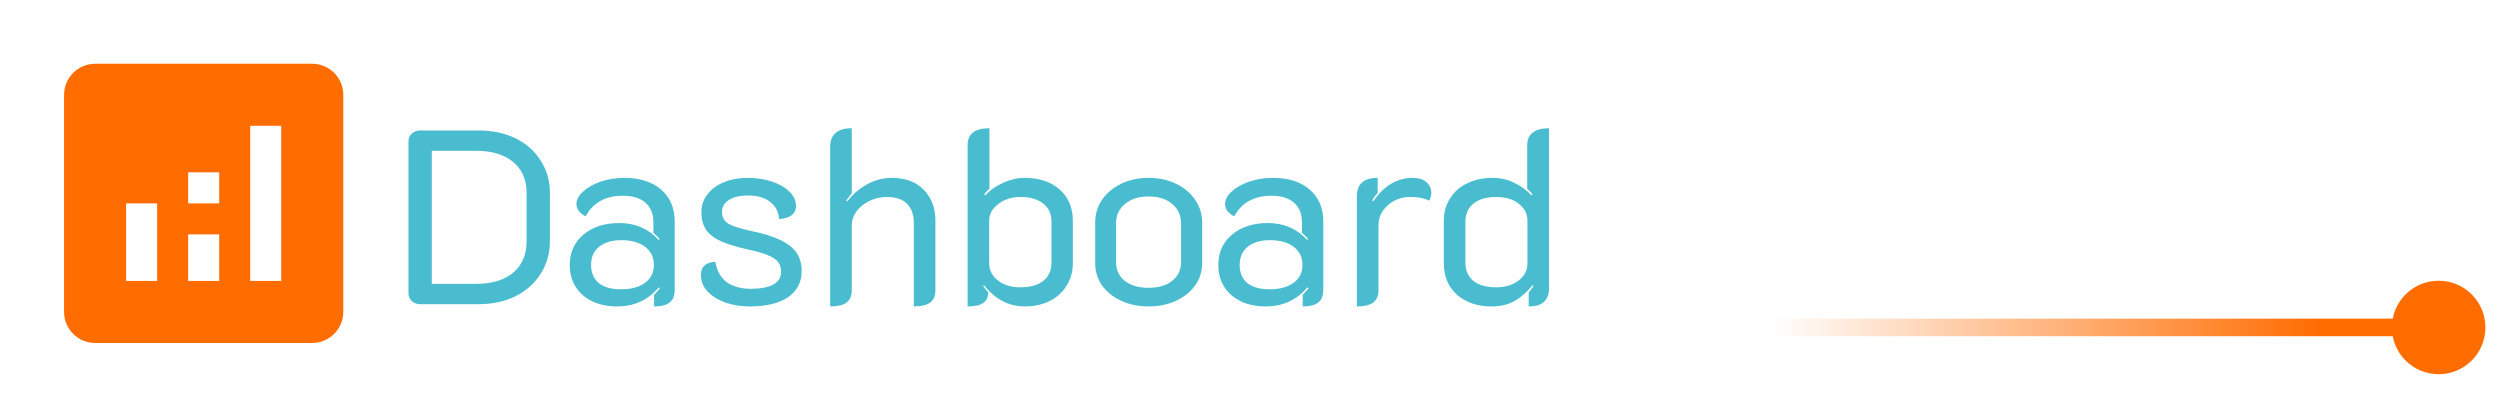 <svg width="713" height="116" viewBox="0 0 713 116" fill="none" xmlns="http://www.w3.org/2000/svg">
<g filter="url(#filter0_d_119_267)">
<path d="M84.055 14.184H22.12C17.253 14.184 13.272 18.166 13.272 23.032V84.968C13.272 89.834 17.253 93.816 22.12 93.816H84.055C88.922 93.816 92.903 89.834 92.903 84.968V23.032C92.903 18.166 88.922 14.184 84.055 14.184ZM39.816 76.12H30.968V54H39.816V76.12ZM57.512 76.12H48.664V62.848H57.512V76.12ZM57.512 54H48.664V45.152H57.512V54ZM75.207 76.12H66.359V31.88H75.207V76.12Z" fill="#FF6C00"/>
<path d="M114.89 82.756C113.946 82.756 113.144 82.473 112.483 81.906C111.823 81.293 111.492 80.538 111.492 79.641V36.322C111.492 35.425 111.799 34.694 112.412 34.128C113.073 33.514 113.899 33.208 114.89 33.208H131.453C135.464 33.208 139.003 33.962 142.071 35.473C145.138 36.983 147.521 39.106 149.22 41.843C150.966 44.533 151.839 47.624 151.839 51.116V64.706C151.839 68.198 150.966 71.313 149.22 74.05C147.521 76.787 145.114 78.934 142 80.491C138.933 82.001 135.417 82.756 131.453 82.756H114.89ZM130.745 76.952C135.275 76.952 138.815 75.89 141.363 73.766C143.911 71.596 145.185 68.599 145.185 64.777V51.045C145.185 47.27 143.911 44.321 141.363 42.197C138.815 40.074 135.275 39.012 130.745 39.012H118.146V76.952H130.745Z" fill="#49BCCF"/>
<path d="M171.007 83.393C166.949 83.393 163.669 82.308 161.168 80.137C158.715 77.966 157.488 75.111 157.488 71.572C157.488 67.986 158.785 65.107 161.381 62.937C163.976 60.719 167.397 59.61 171.644 59.61C176.174 59.61 179.902 61.214 182.828 64.423L183.111 64.14C182.592 63.574 182.002 62.984 181.342 62.37V59.397C181.342 56.991 180.587 55.127 179.077 53.806C177.567 52.484 175.419 51.824 172.635 51.824C167.68 51.824 164.141 53.782 162.018 57.699C161.263 57.321 160.626 56.826 160.107 56.212C159.635 55.551 159.399 54.891 159.399 54.23C159.399 52.956 160.036 51.753 161.31 50.62C162.584 49.441 164.259 48.497 166.336 47.789C168.459 47.081 170.677 46.727 172.989 46.727C177.472 46.727 180.988 47.836 183.536 50.054C186.131 52.272 187.429 55.339 187.429 59.256V78.65C187.429 80.302 186.957 81.505 186.013 82.26C185.07 83.016 183.583 83.393 181.554 83.393V80.066C182.545 79.028 183.088 78.415 183.182 78.226L182.899 77.943C179.832 81.576 175.868 83.393 171.007 83.393ZM172.069 78.509C174.995 78.509 177.283 77.895 178.935 76.669C180.634 75.442 181.483 73.743 181.483 71.572C181.483 69.401 180.657 67.679 179.006 66.405C177.354 65.131 175.089 64.494 172.211 64.494C169.521 64.494 167.397 65.131 165.84 66.405C164.33 67.632 163.575 69.354 163.575 71.572C163.575 73.79 164.306 75.512 165.769 76.739C167.279 77.919 169.379 78.509 172.069 78.509Z" fill="#49BCCF"/>
<path d="M208.774 83.393C206.367 83.393 204.102 83.039 201.979 82.331C199.855 81.576 198.133 80.514 196.812 79.146C195.538 77.778 194.901 76.173 194.901 74.333C194.901 72.068 196.269 70.841 199.006 70.652C199.478 73.294 200.587 75.253 202.333 76.527C204.126 77.754 206.391 78.367 209.128 78.367C211.865 78.367 213.988 77.966 215.499 77.164C217.009 76.362 217.764 75.135 217.764 73.483C217.764 72.304 217.457 71.36 216.843 70.652C216.23 69.897 215.239 69.26 213.87 68.741C212.549 68.174 210.638 67.632 208.137 67.113C205.023 66.405 202.545 65.65 200.705 64.848C198.864 64.046 197.449 62.984 196.458 61.663C195.514 60.341 195.042 58.595 195.042 56.425C195.042 54.584 195.608 52.932 196.741 51.47C197.873 49.96 199.431 48.803 201.413 48.001C203.442 47.152 205.73 46.727 208.279 46.727C210.638 46.727 212.856 47.057 214.932 47.718C217.056 48.379 218.755 49.323 220.029 50.55C221.35 51.776 222.011 53.192 222.011 54.797C222.011 55.882 221.586 56.755 220.736 57.416C219.887 58.029 218.707 58.383 217.197 58.477C217.056 56.401 216.206 54.773 214.649 53.593C213.139 52.366 211.016 51.753 208.279 51.753C206.014 51.753 204.22 52.178 202.899 53.027C201.578 53.876 200.917 55.009 200.917 56.425C200.917 57.934 201.531 59.067 202.757 59.822C204.032 60.53 206.179 61.214 209.199 61.875C214.154 62.866 217.787 64.234 220.099 65.98C222.459 67.679 223.639 70.109 223.639 73.271C223.639 76.48 222.341 78.981 219.746 80.774C217.15 82.52 213.493 83.393 208.774 83.393Z" fill="#49BCCF"/>
<path d="M231.769 37.808C231.769 36.11 232.288 34.812 233.326 33.915C234.364 33.019 235.898 32.571 237.927 32.571V51.187C237.266 51.941 236.747 52.602 236.37 53.169L236.653 53.452C238.116 51.47 239.956 49.865 242.174 48.638C244.392 47.364 246.798 46.727 249.394 46.727C253.216 46.727 256.236 47.86 258.454 50.125C260.672 52.39 261.781 55.316 261.781 58.902V78.863C261.781 80.42 261.262 81.576 260.224 82.331C259.233 83.039 257.699 83.393 255.623 83.393V59.539C255.623 57.274 254.986 55.481 253.712 54.159C252.438 52.838 250.503 52.178 247.907 52.178C246.161 52.178 244.51 52.555 242.953 53.31C241.443 54.018 240.216 55.009 239.272 56.283C238.375 57.51 237.927 58.855 237.927 60.318V78.863C237.927 80.42 237.408 81.576 236.37 82.331C235.379 83.039 233.845 83.393 231.769 83.393V37.808Z" fill="#49BCCF"/>
<path d="M270.962 37.384C270.962 34.175 273.039 32.571 277.191 32.571V49.842C276.483 50.455 275.988 50.974 275.705 51.399L275.917 51.753C277.333 50.243 279.055 49.039 281.084 48.143C283.161 47.199 285.19 46.727 287.172 46.727C291.372 46.727 294.722 47.836 297.223 50.054C299.724 52.272 300.975 55.245 300.975 58.973V71.077C300.975 73.436 300.385 75.56 299.205 77.447C298.072 79.335 296.468 80.798 294.392 81.836C292.315 82.874 289.956 83.393 287.313 83.393C282.689 83.393 278.796 81.364 275.634 77.306L275.422 77.589C275.705 78.013 276.177 78.603 276.837 79.358C276.837 80.727 276.365 81.741 275.422 82.402C274.478 83.063 272.991 83.393 270.962 83.393V37.384ZM285.968 77.943C288.847 77.943 291.041 77.329 292.551 76.102C294.109 74.875 294.887 73.106 294.887 70.793V59.256C294.887 57.038 294.109 55.316 292.551 54.089C290.994 52.815 288.823 52.178 286.039 52.178C283.585 52.178 281.485 52.838 279.739 54.159C277.993 55.481 277.12 57.062 277.12 58.902V71.147C277.12 73.082 277.97 74.71 279.669 76.031C281.368 77.306 283.467 77.943 285.968 77.943Z" fill="#49BCCF"/>
<path d="M322.568 83.393C319.689 83.393 317.07 82.85 314.711 81.765C312.399 80.68 310.582 79.217 309.261 77.376C307.987 75.489 307.349 73.389 307.349 71.077V59.468C307.349 57.109 307.987 54.962 309.261 53.027C310.582 51.092 312.399 49.559 314.711 48.426C317.023 47.293 319.642 46.727 322.568 46.727C325.494 46.727 328.113 47.293 330.425 48.426C332.784 49.559 334.601 51.092 335.875 53.027C337.196 54.962 337.857 57.109 337.857 59.468V71.077C337.857 73.389 337.196 75.489 335.875 77.376C334.554 79.217 332.737 80.68 330.425 81.765C328.113 82.85 325.494 83.393 322.568 83.393ZM322.568 78.084C325.399 78.084 327.641 77.424 329.292 76.102C330.991 74.734 331.841 72.964 331.841 70.793V59.681C331.841 57.416 330.991 55.575 329.292 54.159C327.641 52.744 325.399 52.036 322.568 52.036C319.784 52.036 317.542 52.744 315.843 54.159C314.145 55.575 313.295 57.416 313.295 59.681V70.793C313.295 72.964 314.121 74.734 315.773 76.102C317.471 77.424 319.737 78.084 322.568 78.084Z" fill="#49BCCF"/>
<path d="M355.984 83.393C351.926 83.393 348.646 82.308 346.145 80.137C343.692 77.966 342.465 75.111 342.465 71.572C342.465 67.986 343.762 65.107 346.358 62.937C348.953 60.719 352.374 59.61 356.621 59.61C361.152 59.61 364.879 61.214 367.805 64.423L368.088 64.14C367.569 63.574 366.979 62.984 366.319 62.37V59.397C366.319 56.991 365.564 55.127 364.054 53.806C362.544 52.484 360.396 51.824 357.612 51.824C352.658 51.824 349.118 53.782 346.995 57.699C346.24 57.321 345.603 56.826 345.084 56.212C344.612 55.551 344.376 54.891 344.376 54.23C344.376 52.956 345.013 51.753 346.287 50.62C347.561 49.441 349.236 48.497 351.313 47.789C353.436 47.081 355.654 46.727 357.966 46.727C362.449 46.727 365.965 47.836 368.513 50.054C371.108 52.272 372.406 55.339 372.406 59.256V78.65C372.406 80.302 371.934 81.505 370.99 82.26C370.047 83.016 368.56 83.393 366.531 83.393V80.066C367.522 79.028 368.065 78.415 368.159 78.226L367.876 77.943C364.809 81.576 360.845 83.393 355.984 83.393ZM357.046 78.509C359.972 78.509 362.26 77.895 363.912 76.669C365.611 75.442 366.46 73.743 366.46 71.572C366.46 69.401 365.634 67.679 363.983 66.405C362.331 65.131 360.066 64.494 357.188 64.494C354.498 64.494 352.374 65.131 350.817 66.405C349.307 67.632 348.552 69.354 348.552 71.572C348.552 73.79 349.283 75.512 350.746 76.739C352.256 77.919 354.356 78.509 357.046 78.509Z" fill="#49BCCF"/>
<path d="M397.336 52.178C394.694 52.178 392.499 52.98 390.753 54.584C389.007 56.141 388.134 58.053 388.134 60.318V78.863C388.134 80.42 387.615 81.576 386.577 82.331C385.586 83.039 384.053 83.393 381.976 83.393V51.965C381.976 48.473 383.958 46.727 387.922 46.727V51.045C387.167 51.847 386.648 52.555 386.365 53.169L386.648 53.452C389.668 48.969 393.443 46.727 397.973 46.727C399.672 46.727 400.97 47.152 401.866 48.001C402.763 48.803 403.211 49.794 403.211 50.974C403.211 51.824 402.999 52.579 402.574 53.239C401.253 52.531 399.507 52.178 397.336 52.178Z" fill="#49BCCF"/>
<path d="M420.437 83.393C416.378 83.393 413.075 82.284 410.527 80.066C408.026 77.801 406.775 74.805 406.775 71.077V58.973C406.775 56.566 407.365 54.443 408.545 52.602C409.725 50.715 411.353 49.275 413.429 48.284C415.552 47.246 417.983 46.727 420.72 46.727C422.938 46.727 424.99 47.199 426.878 48.143C428.765 49.039 430.417 50.243 431.833 51.753L432.045 51.399C431.715 50.927 431.219 50.408 430.559 49.842V37.384C430.559 35.827 431.078 34.647 432.116 33.845C433.154 32.995 434.711 32.571 436.788 32.571V78.367C436.788 79.925 436.316 81.151 435.372 82.048C434.475 82.945 433.012 83.393 430.983 83.393V79.429C431.644 78.58 432.092 77.966 432.328 77.589L432.116 77.306C430.606 79.193 428.931 80.68 427.09 81.765C425.25 82.85 423.032 83.393 420.437 83.393ZM421.781 77.943C424.282 77.943 426.382 77.306 428.081 76.031C429.78 74.71 430.629 73.082 430.629 71.147V58.902C430.629 57.014 429.827 55.434 428.223 54.159C426.618 52.838 424.448 52.178 421.711 52.178C418.926 52.178 416.756 52.815 415.199 54.089C413.688 55.316 412.933 57.038 412.933 59.256V70.793C412.933 73.106 413.688 74.875 415.199 76.102C416.756 77.329 418.95 77.943 421.781 77.943Z" fill="#49BCCF"/>
<path d="M479.118 77.33V82.756H453.957V77.33H479.118ZM455.27 32.434V82.756H448.6V32.434H455.27Z" fill="white"/>
<path d="M491.664 78.885L502.067 45.36H508.911L493.911 88.528C493.565 89.45 493.104 90.44 492.528 91.5C491.975 92.583 491.261 93.609 490.385 94.576C489.51 95.544 488.45 96.328 487.206 96.927C485.984 97.549 484.521 97.86 482.816 97.86C482.309 97.86 481.664 97.791 480.881 97.652C480.097 97.514 479.544 97.399 479.222 97.307L479.187 92.122C479.372 92.145 479.66 92.168 480.051 92.192C480.466 92.238 480.754 92.261 480.915 92.261C482.367 92.261 483.6 92.065 484.613 91.673C485.627 91.305 486.48 90.671 487.171 89.772C487.885 88.897 488.496 87.687 489.003 86.143L491.664 78.885ZM484.026 45.36L493.738 74.392L495.397 81.132L490.8 83.482L477.044 45.36H484.026Z" fill="white"/>
<path d="M521.077 53.344V82.756H514.683V45.36H520.731L521.077 53.344ZM519.556 62.641L516.895 62.537C516.918 59.98 517.298 57.618 518.035 55.452C518.772 53.263 519.809 51.362 521.146 49.749C522.482 48.136 524.072 46.892 525.915 46.016C527.782 45.118 529.844 44.669 532.102 44.669C533.945 44.669 535.604 44.922 537.079 45.429C538.554 45.913 539.809 46.696 540.846 47.779C541.906 48.862 542.713 50.268 543.266 51.996C543.819 53.701 544.095 55.786 544.095 58.252V82.756H537.666V58.182C537.666 56.224 537.378 54.657 536.802 53.482C536.226 52.284 535.385 51.42 534.279 50.89C533.173 50.337 531.814 50.06 530.201 50.06C528.611 50.06 527.16 50.394 525.846 51.062C524.556 51.731 523.438 52.652 522.494 53.828C521.572 55.003 520.846 56.35 520.316 57.871C519.809 59.369 519.556 60.959 519.556 62.641Z" fill="white"/>
<path d="M560.236 29.669V82.756H553.807V29.669H560.236ZM583.081 45.36L566.768 62.814L557.643 72.284L557.125 65.475L563.657 57.664L575.27 45.36H583.081ZM577.24 82.756L563.899 64.922L567.217 59.219L584.775 82.756H577.24Z" fill="white"/>
<path d="M627.839 57.699V76.12C627.217 77.042 626.226 78.079 624.867 79.231C623.508 80.36 621.63 81.35 619.233 82.203C616.86 83.033 613.796 83.447 610.04 83.447C606.975 83.447 604.153 82.917 601.572 81.858C599.014 80.775 596.791 79.208 594.902 77.157C593.035 75.083 591.584 72.572 590.547 69.622C589.533 66.65 589.026 63.286 589.026 59.53V55.625C589.026 51.869 589.464 48.516 590.339 45.567C591.238 42.618 592.551 40.118 594.279 38.067C596.008 35.993 598.127 34.427 600.639 33.367C603.15 32.284 606.031 31.742 609.279 31.742C613.127 31.742 616.342 32.41 618.922 33.747C621.526 35.06 623.554 36.88 625.005 39.208C626.48 41.535 627.425 44.185 627.839 47.157H621.169C620.869 45.337 620.27 43.678 619.372 42.18C618.496 40.682 617.24 39.484 615.604 38.586C613.968 37.664 611.86 37.203 609.279 37.203C606.952 37.203 604.936 37.629 603.231 38.482C601.526 39.334 600.12 40.556 599.014 42.145C597.908 43.735 597.079 45.659 596.526 47.917C595.996 50.175 595.731 52.721 595.731 55.556V59.53C595.731 62.434 596.065 65.026 596.733 67.307C597.425 69.588 598.404 71.535 599.671 73.148C600.938 74.738 602.448 75.947 604.199 76.777C605.973 77.606 607.932 78.021 610.074 78.021C612.448 78.021 614.372 77.825 615.846 77.433C617.321 77.019 618.473 76.535 619.302 75.982C620.132 75.406 620.766 74.864 621.203 74.358V63.09H609.556V57.699H627.839Z" fill="white"/>
<path d="M677.644 56.005V59.185C677.644 62.963 677.171 66.35 676.226 69.346C675.282 72.341 673.922 74.887 672.148 76.984C670.374 79.081 668.243 80.682 665.754 81.788C663.289 82.894 660.524 83.447 657.459 83.447C654.487 83.447 651.756 82.894 649.268 81.788C646.803 80.682 644.66 79.081 642.839 76.984C641.042 74.887 639.648 72.341 638.657 69.346C637.667 66.35 637.171 62.963 637.171 59.185V56.005C637.171 52.226 637.655 48.85 638.623 45.878C639.614 42.883 641.008 40.337 642.805 38.24C644.602 36.12 646.733 34.507 649.199 33.401C651.687 32.295 654.418 31.742 657.39 31.742C660.455 31.742 663.22 32.295 665.685 33.401C668.173 34.507 670.305 36.12 672.079 38.24C673.876 40.337 675.247 42.883 676.192 45.878C677.16 48.85 677.644 52.226 677.644 56.005ZM671.042 59.185V55.936C671.042 52.94 670.731 50.291 670.109 47.986C669.51 45.682 668.623 43.747 667.448 42.18C666.273 40.613 664.832 39.427 663.127 38.62C661.445 37.814 659.533 37.41 657.39 37.41C655.316 37.41 653.438 37.814 651.756 38.62C650.097 39.427 648.669 40.613 647.471 42.18C646.296 43.747 645.385 45.682 644.74 47.986C644.095 50.291 643.773 52.94 643.773 55.936V59.185C643.773 62.203 644.095 64.876 644.74 67.203C645.385 69.507 646.307 71.454 647.505 73.044C648.726 74.611 650.167 75.798 651.826 76.604C653.508 77.41 655.385 77.814 657.459 77.814C659.625 77.814 661.549 77.41 663.231 76.604C664.913 75.798 666.33 74.611 667.482 73.044C668.657 71.454 669.544 69.507 670.144 67.203C670.743 64.876 671.042 62.203 671.042 59.185Z" fill="white"/>
<path d="M677.168 89.392C677.168 96.756 683.137 102.725 690.501 102.725C697.865 102.725 703.834 96.756 703.834 89.392C703.834 82.028 697.865 76.059 690.501 76.059C683.137 76.059 677.168 82.028 677.168 89.392ZM500.271 91.892H690.501V86.892H500.271V91.892Z" fill="url(#paint0_linear_119_267)"/>
</g>
<defs>
<filter id="filter0_d_119_267" x="0" y="0.912" width="712.834" height="114.175" filterUnits="userSpaceOnUse" color-interpolation-filters="sRGB">
<feFlood flood-opacity="0" result="BackgroundImageFix"/>
<feColorMatrix in="SourceAlpha" type="matrix" values="0 0 0 0 0 0 0 0 0 0 0 0 0 0 0 0 0 0 127 0" result="hardAlpha"/>
<feOffset dx="5" dy="4"/>
<feGaussianBlur stdDeviation="2"/>
<feComposite in2="hardAlpha" operator="out"/>
<feColorMatrix type="matrix" values="0 0 0 0 0 0 0 0 0 0 0 0 0 0 0 0 0 0 0.7 0"/>
<feBlend mode="normal" in2="BackgroundImageFix" result="effect1_dropShadow_119_267"/>
<feBlend mode="normal" in="SourceGraphic" in2="effect1_dropShadow_119_267" result="shape"/>
</filter>
<linearGradient id="paint0_linear_119_267" x1="500.271" y1="89.392" x2="657.321" y2="89.392" gradientUnits="userSpaceOnUse">
<stop stop-color="#FF6C00" stop-opacity="0"/>
<stop offset="1" stop-color="#FF6C00"/>
</linearGradient>
</defs>
</svg>
